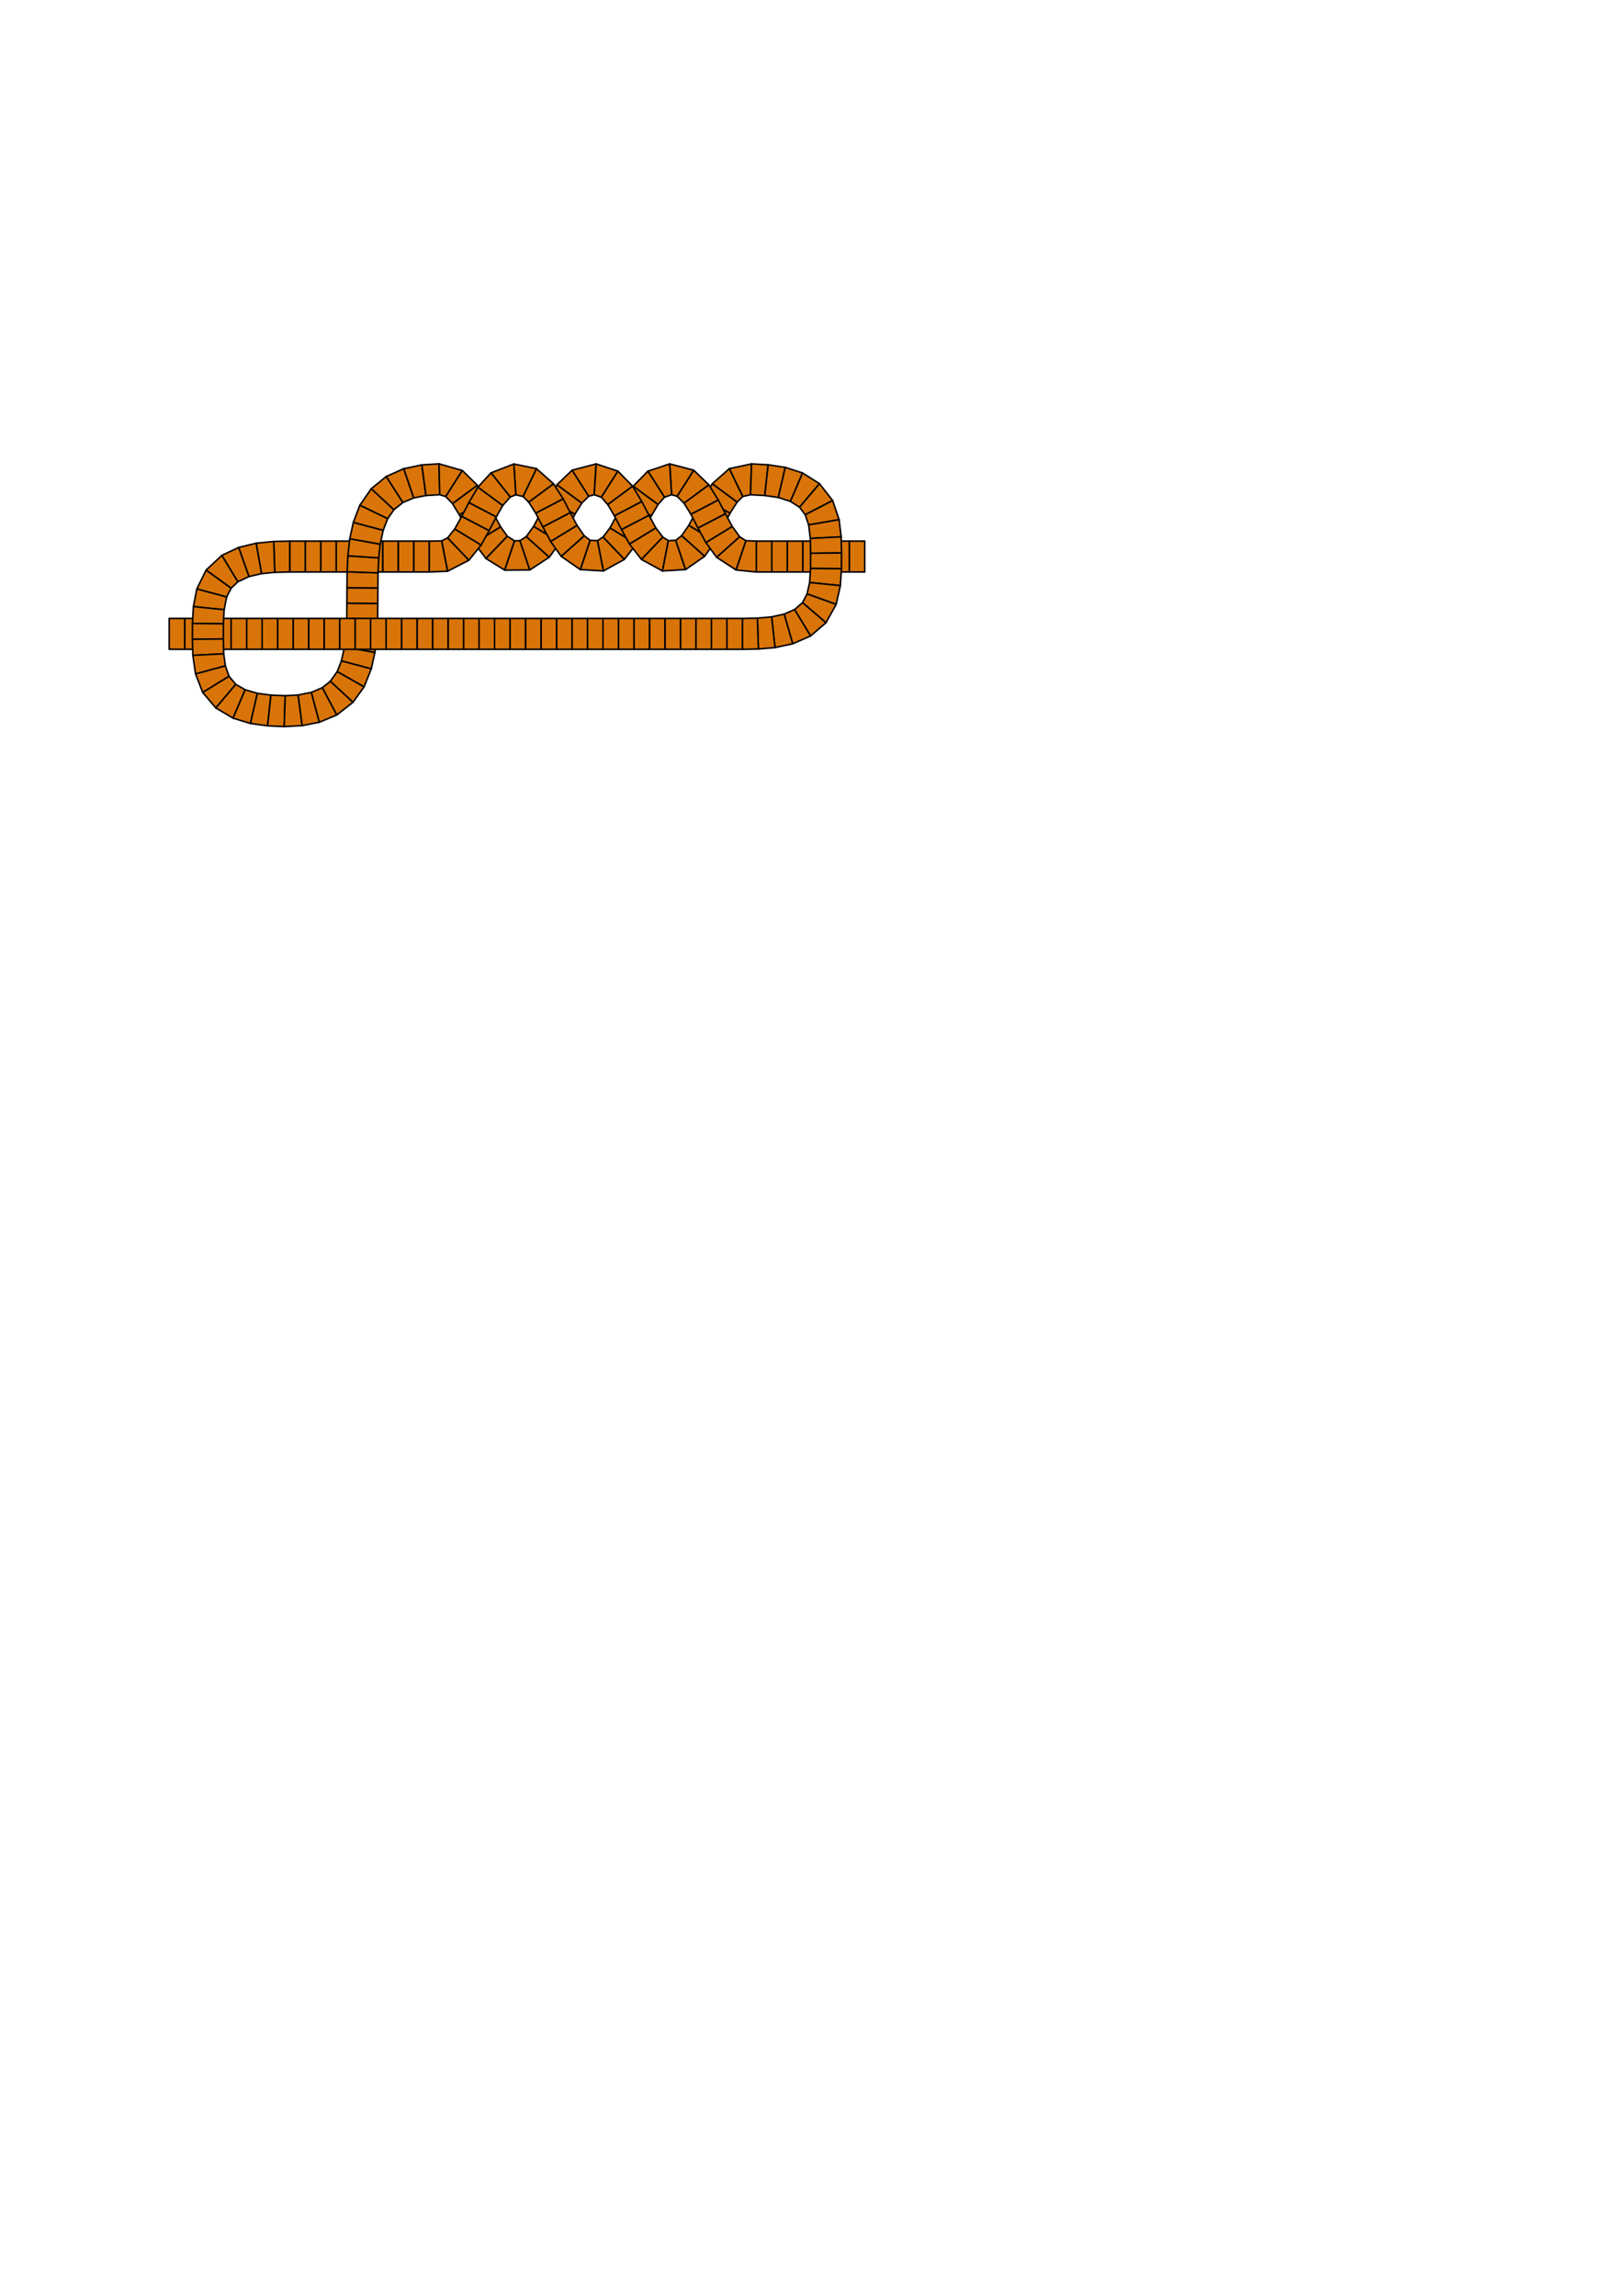 <?xml version="1.0" encoding="UTF-8" standalone="no"?>
<svg
   xmlns:dc="http://purl.org/dc/elements/1.1/"
   xmlns:cc="http://creativecommons.org/ns#"
   xmlns:rdf="http://www.w3.org/1999/02/22-rdf-syntax-ns#"
   xmlns:svg="http://www.w3.org/2000/svg"
   xmlns="http://www.w3.org/2000/svg"
   xmlns:sodipodi="http://sodipodi.sourceforge.net/DTD/sodipodi-0.dtd"
   xmlns:inkscape="http://www.inkscape.org/namespaces/inkscape"
   sodipodi:docname="eight-like-0-4.svg"
   inkscape:version="1.0 (4035a4fb49, 2020-05-01)"
   width="210mm"
   height="297mm"
   viewBox="0 0 210 297"
   version="1.1"
   id="svg4621">
  <defs
     id="defs4615" />
  <sodipodi:namedview
     inkscape:window-maximized="0"
     inkscape:window-y="0"
     inkscape:window-x="50"
     inkscape:window-height="1040"
     inkscape:window-width="1648"
     showgrid="true"
     inkscape:document-rotation="0"
     inkscape:current-layer="layer1"
     inkscape:document-units="mm"
     inkscape:cy="275.76576"
     inkscape:cx="191.65123"
     inkscape:zoom="3.959798"
     inkscape:pageshadow="2"
     inkscape:pageopacity="0.0"
     borderopacity="1.0"
     bordercolor="#666666"
     pagecolor="#ffffff"
     id="base">
    <inkscape:grid
       id="grid5184"
       type="xygrid" />
  </sodipodi:namedview>
  <g
     id="layer1"
     inkscape:groupmode="layer"
     inkscape:label="Слой 1">
    <path
       id="path5561"
       d="m 109.885,70 h 2.005 v 4 h -2.005 z"
       style="fill:#d87408;stroke:#000000;stroke-width:0.2;stroke-linejoin:round" />
    <path
       id="path5559"
       d="m 107.881,70 h 2.004 v 4 h -2.004 z"
       style="fill:#d87408;stroke:#000000;stroke-width:0.2;stroke-linejoin:round" />
    <path
       id="path5557"
       d="m 105.876,70 h 2.005 v 4 h -2.005 z"
       style="fill:#d87408;stroke:#000000;stroke-width:0.2;stroke-linejoin:round" />
    <path
       id="path5555"
       d="m 103.872,70 h 2.004 v 4 h -2.004 z"
       style="fill:#d87408;stroke:#000000;stroke-width:0.2;stroke-linejoin:round" />
    <path
       id="path5553"
       d="m 101.867,70 h 2.005 v 4 h -2.005 z"
       style="fill:#d87408;stroke:#000000;stroke-width:0.2;stroke-linejoin:round" />
    <path
       id="path5551"
       d="m 99.863,70 h 2.005 v 4 h -2.005 z"
       style="fill:#d87408;stroke:#000000;stroke-width:0.2;stroke-linejoin:round" />
    <path
       id="path5549"
       d="m 97.858,70 h 2.005 v 4 h -2.005 z"
       style="fill:#d87408;stroke:#000000;stroke-width:0.2;stroke-linejoin:round" />
    <path
       id="path5547"
       d="M 96.508,69.947 97.858,70 v 4 l -2.624,-0.264 z"
       style="fill:#d87408;stroke:#000000;stroke-width:0.2;stroke-linejoin:round" />
    <path
       id="path5545"
       d="m 95.701,69.428 0.806,0.519 -1.274,3.789 -2.515,-1.643 z"
       style="fill:#d87408;stroke:#000000;stroke-width:0.2;stroke-linejoin:round" />
    <path
       id="path5343"
       d="m 92.54,70.041 -1.368,1.927 -2.982,-2.665 0.935,-1.344 z"
       style="fill:#d87408;stroke:#000000;stroke-width:0.2;stroke-linejoin:round" />
    <path
       id="path5339"
       d="m 94.471,66.376 -0.926,1.777 -3.546,-1.849 0.926,-1.777 z"
       style="fill:#d87408;stroke:#000000;stroke-width:0.2;stroke-linejoin:round" />
    <path
       id="path5341"
       d="m 93.544,68.153 -1.004,1.888 -3.414,-2.082 0.872,-1.654 z"
       style="fill:#d87408;stroke:#000000;stroke-width:0.2;stroke-linejoin:round" />
    <path
       id="path5543"
       d="m 94.742,68.102 0.959,1.326 -2.982,2.665 -1.392,-1.909 z"
       style="fill:#d87408;stroke:#000000;stroke-width:0.2;stroke-linejoin:round" />
    <path
       id="path5541"
       d="m 93.86,66.454 0.881,1.649 -3.414,2.082 -1.014,-1.882 z"
       style="fill:#d87408;stroke:#000000;stroke-width:0.2;stroke-linejoin:round" />
    <path
       id="path5337"
       d="m 95.38,64.952 -0.91,1.424 -3.546,-1.849 1.24,-1.951 z"
       style="fill:#d87408;stroke:#000000;stroke-width:0.2;stroke-linejoin:round" />
    <path
       id="path5539"
       d="m 92.934,64.676 0.926,1.777 -3.546,1.849 -0.926,-1.777 z"
       style="fill:#d87408;stroke:#000000;stroke-width:0.2;stroke-linejoin:round" />
    <path
       id="path5537"
       d="m 91.716,62.711 1.218,1.965 -3.546,1.849 -0.888,-1.438 z"
       style="fill:#d87408;stroke:#000000;stroke-width:0.2;stroke-linejoin:round" />
    <path
       id="path5535"
       d="m 89.755,60.827 1.961,1.885 -3.216,2.376 -0.893,-0.888 z"
       style="fill:#d87408;stroke:#000000;stroke-width:0.2;stroke-linejoin:round" />
    <path
       id="path5533"
       d="m 86.649,60.013 3.106,0.814 -2.148,3.372 -0.706,-0.197 z"
       style="fill:#d87408;stroke:#000000;stroke-width:0.2;stroke-linejoin:round" />
    <path
       id="path5531"
       d="m 83.831,60.951 2.818,-0.938 0.252,3.989 -0.922,0.321 z"
       style="fill:#d87408;stroke:#000000;stroke-width:0.2;stroke-linejoin:round" />
    <path
       id="path5529"
       d="m 81.927,62.897 1.903,-1.946 2.148,3.372 -0.835,0.95 z"
       style="fill:#d87408;stroke:#000000;stroke-width:0.2;stroke-linejoin:round" />
    <path
       id="path5527"
       d="m 80.74,64.881 1.188,-1.984 3.216,2.376 -0.857,1.457 z"
       style="fill:#d87408;stroke:#000000;stroke-width:0.2;stroke-linejoin:round" />
    <path
       id="path5525"
       d="m 79.813,66.659 0.926,-1.777 3.546,1.849 -0.926,1.777 z"
       style="fill:#d87408;stroke:#000000;stroke-width:0.2;stroke-linejoin:round" />
    <path
       id="path5523"
       d="m 78.918,68.3 0.895,-1.641 3.546,1.849 -1.027,1.875 z"
       style="fill:#d87408;stroke:#000000;stroke-width:0.2;stroke-linejoin:round" />
    <path
       id="path5521"
       d="m 78.022,69.477 0.896,-1.177 3.414,2.082 -1.546,1.984 z"
       style="fill:#d87408;stroke:#000000;stroke-width:0.2;stroke-linejoin:round" />
    <path
       id="path5519"
       d="m 77.303,69.943 0.719,-0.466 2.764,2.889 -2.715,1.499 z"
       style="fill:#d87408;stroke:#000000;stroke-width:0.2;stroke-linejoin:round" />
    <path
       id="path5517"
       d="m 76.353,69.895 0.95,0.048 0.768,3.923 L 75.08,73.684 Z"
       style="fill:#d87408;stroke:#000000;stroke-width:0.2;stroke-linejoin:round" />
    <path
       id="path5515"
       d="M 75.593,69.307 76.353,69.895 75.08,73.684 72.611,71.972 Z"
       style="fill:#d87408;stroke:#000000;stroke-width:0.2;stroke-linejoin:round" />
    <path
       id="path5371"
       d="m 73.469,68.297 -1.013,1.882 -3.414,-2.082 0.881,-1.649 z"
       style="fill:#d87408;stroke:#000000;stroke-width:0.2;stroke-linejoin:round" />
    <path
       id="path5373"
       d="m 72.456,70.18 -1.391,1.909 -2.982,-2.665 0.959,-1.327 z"
       style="fill:#d87408;stroke:#000000;stroke-width:0.2;stroke-linejoin:round" />
    <path
       id="path5513"
       d="m 74.657,67.963 0.936,1.344 -2.982,2.665 -1.368,-1.927 z"
       style="fill:#d87408;stroke:#000000;stroke-width:0.2;stroke-linejoin:round" />
    <path
       id="path5367"
       d="M 75.284,65.082 74.395,66.52 70.849,64.671 72.068,62.707 Z"
       style="fill:#d87408;stroke:#000000;stroke-width:0.2;stroke-linejoin:round" />
    <path
       id="path5369"
       d="M 74.395,66.52 73.469,68.297 69.922,66.449 70.849,64.671 Z"
       style="fill:#d87408;stroke:#000000;stroke-width:0.2;stroke-linejoin:round" />
    <path
       id="path5511"
       d="m 73.785,66.309 0.872,1.654 -3.414,2.082 -1.004,-1.887 z"
       style="fill:#d87408;stroke:#000000;stroke-width:0.2;stroke-linejoin:round" />
    <path
       id="path5509"
       d="m 72.859,64.532 0.926,1.777 -3.546,1.849 -0.926,-1.777 z"
       style="fill:#d87408;stroke:#000000;stroke-width:0.2;stroke-linejoin:round" />
    <path
       id="path5507"
       d="m 71.619,62.581 1.24,1.951 -3.546,1.849 -0.909,-1.425 z"
       style="fill:#d87408;stroke:#000000;stroke-width:0.2;stroke-linejoin:round" />
    <path
       id="path5505"
       d="m 69.413,60.627 2.206,1.954 -3.216,2.376 -0.73,-0.73 z"
       style="fill:#d87408;stroke:#000000;stroke-width:0.2;stroke-linejoin:round" />
    <path
       id="path5503"
       d="m 66.487,60.023 2.926,0.604 -1.74,3.599 -0.935,-0.213 z"
       style="fill:#d87408;stroke:#000000;stroke-width:0.2;stroke-linejoin:round" />
    <path
       id="path5501"
       d="m 63.531,61.17 2.956,-1.148 0.252,3.989 -0.719,0.288 z"
       style="fill:#d87408;stroke:#000000;stroke-width:0.2;stroke-linejoin:round" />
    <path
       id="path5387"
       d="m 59.422,66.591 -0.878,-1.444 3.216,-2.376 1.209,1.971 z"
       style="fill:#d87408;stroke:#000000;stroke-width:0.2;stroke-linejoin:round" />
    <path
       id="path5499"
       d="m 61.831,63.028 1.7,-1.858 2.489,3.129 -0.973,1.104 z"
       style="fill:#d87408;stroke:#000000;stroke-width:0.2;stroke-linejoin:round" />
    <path
       id="path5383"
       d="m 61.366,70.248 -1.018,-1.88 3.546,-1.849 0.886,1.646 z"
       style="fill:#d87408;stroke:#000000;stroke-width:0.2;stroke-linejoin:round" />
    <path
       id="path5385"
       d="m 60.348,68.368 -0.926,-1.777 3.546,-1.849 0.926,1.777 z"
       style="fill:#d87408;stroke:#000000;stroke-width:0.2;stroke-linejoin:round" />
    <path
       id="path5497"
       d="m 60.664,65.026 1.167,-1.997 3.216,2.376 -0.836,1.471 z"
       style="fill:#d87408;stroke:#000000;stroke-width:0.2;stroke-linejoin:round" />
    <path
       id="path5381"
       d="m 62.881,72.257 -1.515,-2.01 3.414,-2.082 0.865,1.203 z"
       style="fill:#d87408;stroke:#000000;stroke-width:0.2;stroke-linejoin:round" />
    <path
       id="path5495"
       d="m 59.738,66.803 0.926,-1.777 3.546,1.849 -0.926,1.777 z"
       style="fill:#d87408;stroke:#000000;stroke-width:0.2;stroke-linejoin:round" />
    <path
       id="path5493"
       d="m 58.833,68.439 0.904,-1.636 3.546,1.849 -1.036,1.869 z"
       style="fill:#d87408;stroke:#000000;stroke-width:0.2;stroke-linejoin:round" />
    <path
       id="path5491"
       d="m 57.904,69.589 0.929,-1.151 3.414,2.082 -1.579,1.958 z"
       style="fill:#d87408;stroke:#000000;stroke-width:0.2;stroke-linejoin:round" />
    <path
       id="path5489"
       d="m 57.144,69.974 0.76,-0.385 2.764,2.889 -2.756,1.418 z"
       style="fill:#d87408;stroke:#000000;stroke-width:0.2;stroke-linejoin:round" />
    <path
       id="path5487"
       d="M 55.528,70 57.144,69.974 57.912,73.897 55.528,74 Z"
       style="fill:#d87408;stroke:#000000;stroke-width:0.2;stroke-linejoin:round" />
    <path
       id="path5485"
       d="m 53.524,70 h 2.005 v 4 h -2.005 z"
       style="fill:#d87408;stroke:#000000;stroke-width:0.2;stroke-linejoin:round" />
    <path
       id="path5483"
       d="m 51.519,70 h 2.005 v 4 H 51.519 Z"
       style="fill:#d87408;stroke:#000000;stroke-width:0.2;stroke-linejoin:round" />
    <path
       id="path5481"
       d="m 49.514,70 h 2.005 v 4 h -2.005 z"
       style="fill:#d87408;stroke:#000000;stroke-width:0.2;stroke-linejoin:round" />
    <path
       id="path5479"
       d="m 47.51,70 h 2.005 v 4 h -2.005 z"
       style="fill:#d87408;stroke:#000000;stroke-width:0.2;stroke-linejoin:round" />
    <path
       id="path5477"
       d="m 45.505,70 h 2.005 v 4 h -2.005 z"
       style="fill:#d87408;stroke:#000000;stroke-width:0.2;stroke-linejoin:round" />
    <path
       id="path5475"
       d="m 43.501,70 h 2.005 v 4 h -2.005 z"
       style="fill:#d87408;stroke:#000000;stroke-width:0.2;stroke-linejoin:round" />
    <path
       id="path5473"
       d="m 41.496,70 h 2.005 v 4 h -2.005 z"
       style="fill:#d87408;stroke:#000000;stroke-width:0.2;stroke-linejoin:round" />
    <path
       id="path5471"
       d="m 39.492,70 h 2.005 v 4 h -2.005 z"
       style="fill:#d87408;stroke:#000000;stroke-width:0.2;stroke-linejoin:round" />
    <path
       id="path5469"
       d="m 37.487,70 h 2.005 v 4 H 37.487 Z"
       style="fill:#d87408;stroke:#000000;stroke-width:0.2;stroke-linejoin:round" />
    <path
       id="path5467"
       d="M 35.418,70.047 37.487,70 v 4 l -1.938,0.044 z"
       style="fill:#d87408;stroke:#000000;stroke-width:0.2;stroke-linejoin:round" />
    <path
       id="path5465"
       d="m 33.142,70.273 2.277,-0.226 0.13,3.997 -1.71,0.167 z"
       style="fill:#d87408;stroke:#000000;stroke-width:0.2;stroke-linejoin:round" />
    <path
       id="path5463"
       d="m 30.877,70.821 2.264,-0.548 0.697,3.938 -1.631,0.381 z"
       style="fill:#d87408;stroke:#000000;stroke-width:0.2;stroke-linejoin:round" />
    <path
       id="path5461"
       d="m 28.697,71.849 2.18,-1.029 1.331,3.771 -1.435,0.675 z"
       style="fill:#d87408;stroke:#000000;stroke-width:0.2;stroke-linejoin:round" />
    <path
       id="path5459"
       d="m 26.666,73.752 2.031,-1.903 2.076,3.418 -0.869,0.832 z"
       style="fill:#d87408;stroke:#000000;stroke-width:0.2;stroke-linejoin:round" />
    <path
       id="path5457"
       d="m 25.467,76.192 1.198,-2.44 3.238,2.346 -0.576,1.132 z"
       style="fill:#d87408;stroke:#000000;stroke-width:0.2;stroke-linejoin:round" />
    <path
       id="path5455"
       d="m 25.022,78.473 0.446,-2.28 3.861,1.038 -0.328,1.645 z"
       style="fill:#d87408;stroke:#000000;stroke-width:0.2;stroke-linejoin:round" />
    <path
       id="path5227"
       d="m 23.895,80 h 2.005 v 4 h -2.005 z"
       style="fill:#d87408;stroke:#000000;stroke-width:0.2;stroke-linejoin:round" />
    <path
       id="path5229"
       d="m 25.899,80 h 2.005 v 4 h -2.005 z"
       style="fill:#d87408;stroke:#000000;stroke-width:0.2;stroke-linejoin:round" />
    <path
       id="path5231"
       d="m 27.904,80 h 2.005 v 4 h -2.005 z"
       style="fill:#d87408;stroke:#000000;stroke-width:0.2;stroke-linejoin:round" />
    <path
       id="path5453"
       d="m 24.904,80.654 0.118,-2.181 3.979,0.403 -0.097,1.82 z"
       style="fill:#d87408;stroke:#000000;stroke-width:0.2;stroke-linejoin:round" />
    <path
       id="path5451"
       d="m 24.898,82.7 0.007,-2.046 4,0.042 -0.007,1.962 z"
       style="fill:#d87408;stroke:#000000;stroke-width:0.2;stroke-linejoin:round" />
    <path
       id="path5449"
       d="m 24.954,84.784 -0.056,-2.084 4,-0.042 0.051,1.923 z"
       style="fill:#d87408;stroke:#000000;stroke-width:0.2;stroke-linejoin:round" />
    <path
       id="path5447"
       d="m 25.3,87.183 -0.346,-2.4 3.995,-0.203 0.212,1.564 z"
       style="fill:#d87408;stroke:#000000;stroke-width:0.2;stroke-linejoin:round" />
    <path
       id="path5445"
       d="m 26.227,89.579 -0.927,-2.396 3.861,-1.038 0.475,1.343 z"
       style="fill:#d87408;stroke:#000000;stroke-width:0.2;stroke-linejoin:round" />
    <path
       id="path5443"
       d="m 27.925,91.583 -1.698,-2.003 3.409,-2.091 0.872,1.042 z"
       style="fill:#d87408;stroke:#000000;stroke-width:0.2;stroke-linejoin:round" />
    <path
       id="path5441"
       d="m 30.152,92.906 -2.228,-1.323 2.583,-3.053 1.215,0.698 z"
       style="fill:#d87408;stroke:#000000;stroke-width:0.2;stroke-linejoin:round" />
    <path
       id="path5439"
       d="m 32.407,93.592 -2.255,-0.686 1.57,-3.678 1.578,0.465 z"
       style="fill:#d87408;stroke:#000000;stroke-width:0.2;stroke-linejoin:round" />
    <path
       id="path5437"
       d="m 34.623,93.899 -2.216,-0.306 0.893,-3.899 1.754,0.23 z"
       style="fill:#d87408;stroke:#000000;stroke-width:0.2;stroke-linejoin:round" />
    <path
       id="path5435"
       d="m 36.775,93.997 -2.152,-0.098 0.431,-3.975 1.851,0.076 z"
       style="fill:#d87408;stroke:#000000;stroke-width:0.2;stroke-linejoin:round" />
    <path
       id="path5433"
       d="m 39.103,93.871 -2.328,0.126 0.13,-3.997 1.672,-0.093 z"
       style="fill:#d87408;stroke:#000000;stroke-width:0.2;stroke-linejoin:round" />
    <path
       id="path5431"
       d="m 41.317,93.433 -2.214,0.438 -0.525,-3.965 1.713,-0.339 z"
       style="fill:#d87408;stroke:#000000;stroke-width:0.2;stroke-linejoin:round" />
    <path
       id="path5429"
       d="m 43.582,92.491 -2.265,0.942 -1.026,-3.865 1.42,-0.611 z"
       style="fill:#d87408;stroke:#000000;stroke-width:0.2;stroke-linejoin:round" />
    <path
       id="path5427"
       d="m 45.678,90.846 -2.096,1.645 -1.871,-3.534 1.036,-0.832 z"
       style="fill:#d87408;stroke:#000000;stroke-width:0.2;stroke-linejoin:round" />
    <path
       id="path5425"
       d="m 47.111,88.849 -1.433,1.997 -2.931,-2.721 0.888,-1.255 z"
       style="fill:#d87408;stroke:#000000;stroke-width:0.2;stroke-linejoin:round" />
    <path
       id="path5423"
       d="m 48.043,86.511 -0.932,2.338 -3.476,-1.978 0.541,-1.381 z"
       style="fill:#d87408;stroke:#000000;stroke-width:0.2;stroke-linejoin:round" />
    <path
       id="path5421"
       d="m 48.51,84.398 -0.467,2.113 -3.866,-1.021 0.397,-1.797 z"
       style="fill:#d87408;stroke:#000000;stroke-width:0.2;stroke-linejoin:round" />
    <path
       id="path5419"
       d="m 48.76,82.189 -0.25,2.209 -3.936,-0.706 0.196,-1.773 z"
       style="fill:#d87408;stroke:#000000;stroke-width:0.2;stroke-linejoin:round" />
    <path
       id="path5417"
       d="m 48.861,80.12 -0.101,2.069 -3.991,-0.269 0.094,-1.935 z"
       style="fill:#d87408;stroke:#000000;stroke-width:0.2;stroke-linejoin:round" />
    <path
       id="path5415"
       d="M 48.883,78.062 48.861,80.12 44.863,79.985 44.883,78.034 Z"
       style="fill:#d87408;stroke:#000000;stroke-width:0.2;stroke-linejoin:round" />
    <path
       id="path5413"
       d="m 48.897,76.058 -0.014,2.005 -4,-0.028 0.014,-2.004 z"
       style="fill:#d87408;stroke:#000000;stroke-width:0.2;stroke-linejoin:round" />
    <path
       id="path5411"
       d="m 48.914,74.107 -0.017,1.951 -4,-0.028 0.019,-2.058 z"
       style="fill:#d87408;stroke:#000000;stroke-width:0.2;stroke-linejoin:round" />
    <path
       id="path5409"
       d="m 49.005,72.172 -0.091,1.935 -3.998,-0.135 0.098,-2.069 z"
       style="fill:#d87408;stroke:#000000;stroke-width:0.2;stroke-linejoin:round" />
    <path
       id="path5407"
       d="m 49.191,70.398 -0.186,1.774 -3.991,-0.269 0.24,-2.21 z"
       style="fill:#d87408;stroke:#000000;stroke-width:0.2;stroke-linejoin:round" />
    <path
       id="path5405"
       d="m 49.58,68.599 -0.389,1.799 -3.936,-0.706 0.46,-2.115 z"
       style="fill:#d87408;stroke:#000000;stroke-width:0.2;stroke-linejoin:round" />
    <path
       id="path5403"
       d="m 50.166,67.091 -0.586,1.508 -3.866,-1.021 0.851,-2.226 z"
       style="fill:#d87408;stroke:#000000;stroke-width:0.2;stroke-linejoin:round" />
    <path
       id="path5401"
       d="m 50.971,65.942 -0.805,1.15 -3.601,-1.74 1.475,-2.131 z"
       style="fill:#d87408;stroke:#000000;stroke-width:0.2;stroke-linejoin:round" />
    <path
       id="path5399"
       d="m 52.134,65.007 -1.163,0.935 -2.931,-2.721 1.937,-1.581 z"
       style="fill:#d87408;stroke:#000000;stroke-width:0.2;stroke-linejoin:round" />
    <path
       id="path5397"
       d="m 53.538,64.415 -1.404,0.592 -2.157,-3.367 2.261,-1.007 z"
       style="fill:#d87408;stroke:#000000;stroke-width:0.2;stroke-linejoin:round" />
    <path
       id="path5395"
       d="m 55.112,64.106 -1.574,0.309 -1.299,-3.782 2.348,-0.492 z"
       style="fill:#d87408;stroke:#000000;stroke-width:0.2;stroke-linejoin:round" />
    <path
       id="path5393"
       d="m 56.896,64 -1.784,0.105 -0.525,-3.965 2.214,-0.139 z"
       style="fill:#d87408;stroke:#000000;stroke-width:0.2;stroke-linejoin:round" />
    <path
       id="path5391"
       d="m 57.669,64.239 -0.773,-0.238 -0.096,-3.998 3.016,0.865 z"
       style="fill:#d87408;stroke:#000000;stroke-width:0.2;stroke-linejoin:round" />
    <path
       id="path5389"
       d="m 58.544,65.146 -0.874,-0.908 2.148,-3.372 1.942,1.904 z"
       style="fill:#d87408;stroke:#000000;stroke-width:0.2;stroke-linejoin:round" />
    <path
       id="path5379"
       d="m 65.304,73.759 -2.424,-1.502 2.764,-2.889 0.933,0.602 z"
       style="fill:#d87408;stroke:#000000;stroke-width:0.2;stroke-linejoin:round" />
    <path
       id="path5377"
       d="m 68.551,73.734 -3.247,0.025 1.274,-3.789 0.7,-0.025 z"
       style="fill:#d87408;stroke:#000000;stroke-width:0.2;stroke-linejoin:round" />
    <path
       id="path5375"
       d="m 71.064,72.089 -2.513,1.645 -1.274,-3.789 0.805,-0.521 z"
       style="fill:#d87408;stroke:#000000;stroke-width:0.2;stroke-linejoin:round" />
    <path
       id="path5365"
       d="m 76.178,64.196 -0.894,0.887 -3.216,-2.376 1.962,-1.883 z"
       style="fill:#d87408;stroke:#000000;stroke-width:0.2;stroke-linejoin:round" />
    <path
       id="path5363"
       d="m 76.885,64.002 -0.707,0.194 -2.148,-3.372 3.107,-0.811 z"
       style="fill:#d87408;stroke:#000000;stroke-width:0.2;stroke-linejoin:round" />
    <path
       id="path5361"
       d="m 77.806,64.326 -0.921,-0.324 0.252,-3.989 2.817,0.941 z"
       style="fill:#d87408;stroke:#000000;stroke-width:0.2;stroke-linejoin:round" />
    <path
       id="path5359"
       d="m 78.64,65.277 -0.834,-0.951 2.148,-3.372 1.902,1.948 z"
       style="fill:#d87408;stroke:#000000;stroke-width:0.2;stroke-linejoin:round" />
    <path
       id="path5357"
       d="m 79.497,66.735 -0.857,-1.458 3.216,-2.376 1.187,1.984 z"
       style="fill:#d87408;stroke:#000000;stroke-width:0.2;stroke-linejoin:round" />
    <path
       id="path5355"
       d="m 80.423,68.512 -0.926,-1.777 3.546,-1.849 0.926,1.777 z"
       style="fill:#d87408;stroke:#000000;stroke-width:0.2;stroke-linejoin:round" />
    <path
       id="path5353"
       d="m 81.451,70.386 -1.027,-1.874 3.546,-1.849 0.895,1.641 z"
       style="fill:#d87408;stroke:#000000;stroke-width:0.2;stroke-linejoin:round" />
    <path
       id="path5351"
       d="m 82.998,72.37 -1.548,-1.984 3.414,-2.082 0.897,1.176 z"
       style="fill:#d87408;stroke:#000000;stroke-width:0.2;stroke-linejoin:round" />
    <path
       id="path5349"
       d="m 85.714,73.867 -2.716,-1.496 2.764,-2.889 0.72,0.463 z"
       style="fill:#d87408;stroke:#000000;stroke-width:0.2;stroke-linejoin:round" />
    <path
       id="path5347"
       d="m 88.706,73.682 -2.991,0.184 0.768,-3.923 0.95,-0.051 z"
       style="fill:#d87408;stroke:#000000;stroke-width:0.2;stroke-linejoin:round" />
    <path
       id="path5345"
       d="m 91.173,71.968 -2.467,1.714 -1.274,-3.789 0.759,-0.591 z"
       style="fill:#d87408;stroke:#000000;stroke-width:0.2;stroke-linejoin:round" />
    <path
       id="path5335"
       d="m 96.112,64.223 -0.732,0.728 -3.216,-2.376 2.208,-1.952 z"
       style="fill:#d87408;stroke:#000000;stroke-width:0.2;stroke-linejoin:round" />
    <path
       id="path5333"
       d="m 97.109,64.008 -0.997,0.216 -1.74,-3.599 2.867,-0.614 z"
       style="fill:#d87408;stroke:#000000;stroke-width:0.2;stroke-linejoin:round" />
    <path
       id="path5331"
       d="m 98.958,64.102 -1.85,-0.094 0.13,-3.997 2.151,0.116 z"
       style="fill:#d87408;stroke:#000000;stroke-width:0.2;stroke-linejoin:round" />
    <path
       id="path5329"
       d="m 100.708,64.359 -1.75,-0.257 0.432,-3.975 2.211,0.333 z"
       style="fill:#d87408;stroke:#000000;stroke-width:0.2;stroke-linejoin:round" />
    <path
       id="path5327"
       d="m 102.273,64.864 -1.565,-0.505 0.893,-3.899 2.242,0.726 z"
       style="fill:#d87408;stroke:#000000;stroke-width:0.2;stroke-linejoin:round" />
    <path
       id="path5325"
       d="m 103.451,65.621 -1.178,-0.757 1.57,-3.678 2.191,1.383 z"
       style="fill:#d87408;stroke:#000000;stroke-width:0.2;stroke-linejoin:round" />
    <path
       id="path5323"
       d="m 104.182,66.591 -0.731,-0.97 2.583,-3.053 1.7,2.187 z"
       style="fill:#d87408;stroke:#000000;stroke-width:0.2;stroke-linejoin:round" />
    <path
       id="path5321"
       d="m 104.631,67.903 -0.449,-1.312 3.552,-1.837 0.838,2.469 z"
       style="fill:#d87408;stroke:#000000;stroke-width:0.2;stroke-linejoin:round" />
    <path
       id="path5319"
       d="m 104.844,69.653 -0.213,-1.749 3.941,-0.68 0.266,2.227 z"
       style="fill:#d87408;stroke:#000000;stroke-width:0.2;stroke-linejoin:round" />
    <path
       id="path5317"
       d="m 104.886,71.576 -0.042,-1.923 3.994,-0.203 0.047,2.084 z"
       style="fill:#d87408;stroke:#000000;stroke-width:0.2;stroke-linejoin:round" />
    <path
       id="path5315"
       d="m 104.874,73.538 0.012,-1.962 3.999,-0.042 -0.012,2.046 z"
       style="fill:#d87408;stroke:#000000;stroke-width:0.2;stroke-linejoin:round" />
    <path
       id="path5313"
       d="m 104.756,75.357 0.118,-1.819 3.999,0.042 -0.138,2.18 z"
       style="fill:#d87408;stroke:#000000;stroke-width:0.2;stroke-linejoin:round" />
    <path
       id="path5311"
       d="m 104.428,76.832 0.328,-1.475 3.979,0.403 -0.545,2.428 z"
       style="fill:#d87408;stroke:#000000;stroke-width:0.2;stroke-linejoin:round" />
    <path
       id="path5309"
       d="m 103.834,77.963 0.594,-1.131 3.762,1.356 -1.315,2.371 z"
       style="fill:#d87408;stroke:#000000;stroke-width:0.2;stroke-linejoin:round" />
    <path
       id="path5307"
       d="m 102.807,78.854 1.027,-0.891 3.041,2.596 -1.991,1.713 z"
       style="fill:#d87408;stroke:#000000;stroke-width:0.2;stroke-linejoin:round" />
    <path
       id="path5305"
       d="m 101.463,79.443 1.344,-0.589 2.077,3.418 -2.317,1.015 z"
       style="fill:#d87408;stroke:#000000;stroke-width:0.2;stroke-linejoin:round" />
    <path
       id="path5303"
       d="m 99.843,79.802 1.62,-0.359 1.104,3.844 -2.293,0.49 z"
       style="fill:#d87408;stroke:#000000;stroke-width:0.2;stroke-linejoin:round" />
    <path
       id="path5301"
       d="m 97.998,79.963 1.845,-0.161 0.432,3.975 -2.146,0.183 z"
       style="fill:#d87408;stroke:#000000;stroke-width:0.2;stroke-linejoin:round" />
    <path
       id="path5299"
       d="m 96.059,80 1.939,-0.037 0.13,3.997 L 96.059,84 Z"
       style="fill:#d87408;stroke:#000000;stroke-width:0.2;stroke-linejoin:round" />
    <path
       id="path5297"
       d="m 94.055,80 h 2.005 v 4 h -2.005 z"
       style="fill:#d87408;stroke:#000000;stroke-width:0.2;stroke-linejoin:round" />
    <path
       id="path5295"
       d="m 92.05,80 h 2.005 v 4 h -2.005 z"
       style="fill:#d87408;stroke:#000000;stroke-width:0.2;stroke-linejoin:round" />
    <path
       id="path5293"
       d="m 90.046,80 h 2.005 v 4 h -2.005 z"
       style="fill:#d87408;stroke:#000000;stroke-width:0.2;stroke-linejoin:round" />
    <path
       id="path5291"
       d="m 88.041,80 h 2.005 v 4 h -2.005 z"
       style="fill:#d87408;stroke:#000000;stroke-width:0.2;stroke-linejoin:round" />
    <path
       id="path5289"
       d="m 86.037,80 h 2.005 v 4 h -2.005 z"
       style="fill:#d87408;stroke:#000000;stroke-width:0.2;stroke-linejoin:round" />
    <path
       id="path5287"
       d="m 84.032,80 h 2.005 v 4 h -2.005 z"
       style="fill:#d87408;stroke:#000000;stroke-width:0.2;stroke-linejoin:round" />
    <path
       id="path5285"
       d="m 82.028,80 h 2.005 v 4 h -2.005 z"
       style="fill:#d87408;stroke:#000000;stroke-width:0.2;stroke-linejoin:round" />
    <path
       id="path5283"
       d="m 80.023,80 h 2.005 v 4 h -2.005 z"
       style="fill:#d87408;stroke:#000000;stroke-width:0.2;stroke-linejoin:round" />
    <path
       id="path5281"
       d="m 78.018,80 h 2.005 v 4 h -2.005 z"
       style="fill:#d87408;stroke:#000000;stroke-width:0.2;stroke-linejoin:round" />
    <path
       id="path5279"
       d="m 76.014,80 h 2.005 v 4 h -2.005 z"
       style="fill:#d87408;stroke:#000000;stroke-width:0.2;stroke-linejoin:round" />
    <path
       id="path5277"
       d="m 74.009,80 h 2.005 v 4 h -2.005 z"
       style="fill:#d87408;stroke:#000000;stroke-width:0.2;stroke-linejoin:round" />
    <path
       id="path5275"
       d="m 72.005,80 h 2.005 v 4 h -2.005 z"
       style="fill:#d87408;stroke:#000000;stroke-width:0.2;stroke-linejoin:round" />
    <path
       id="path5273"
       d="m 70,80 h 2.005 v 4 H 70 Z"
       style="fill:#d87408;stroke:#000000;stroke-width:0.2;stroke-linejoin:round" />
    <path
       id="path5271"
       d="M 67.995,80 H 70 v 4 h -2.005 z"
       style="fill:#d87408;stroke:#000000;stroke-width:0.2;stroke-linejoin:round" />
    <path
       id="path5269"
       d="m 65.991,80 h 2.005 v 4 h -2.005 z"
       style="fill:#d87408;stroke:#000000;stroke-width:0.2;stroke-linejoin:round" />
    <path
       id="path5267"
       d="m 63.986,80 h 2.005 v 4 h -2.005 z"
       style="fill:#d87408;stroke:#000000;stroke-width:0.2;stroke-linejoin:round" />
    <path
       id="path5265"
       d="m 61.982,80 h 2.005 v 4 h -2.005 z"
       style="fill:#d87408;stroke:#000000;stroke-width:0.2;stroke-linejoin:round" />
    <path
       id="path5263"
       d="m 59.977,80 h 2.005 v 4 h -2.005 z"
       style="fill:#d87408;stroke:#000000;stroke-width:0.2;stroke-linejoin:round" />
    <path
       id="path5261"
       d="m 57.973,80 h 2.005 v 4 h -2.005 z"
       style="fill:#d87408;stroke:#000000;stroke-width:0.2;stroke-linejoin:round" />
    <path
       id="path5259"
       d="m 55.968,80 h 2.005 v 4 H 55.968 Z"
       style="fill:#d87408;stroke:#000000;stroke-width:0.2;stroke-linejoin:round" />
    <path
       id="path5257"
       d="m 53.963,80 h 2.005 v 4 h -2.005 z"
       style="fill:#d87408;stroke:#000000;stroke-width:0.2;stroke-linejoin:round" />
    <path
       id="path5255"
       d="m 51.959,80 h 2.005 v 4 h -2.005 z"
       style="fill:#d87408;stroke:#000000;stroke-width:0.2;stroke-linejoin:round" />
    <path
       id="path5253"
       d="m 49.954,80 h 2.005 v 4 h -2.005 z"
       style="fill:#d87408;stroke:#000000;stroke-width:0.2;stroke-linejoin:round" />
    <path
       id="path5251"
       d="m 47.95,80 h 2.005 v 4 h -2.005 z"
       style="fill:#d87408;stroke:#000000;stroke-width:0.2;stroke-linejoin:round" />
    <path
       id="path5249"
       d="m 45.945,80 h 2.005 v 4 h -2.005 z"
       style="fill:#d87408;stroke:#000000;stroke-width:0.2;stroke-linejoin:round" />
    <path
       id="path5247"
       d="m 43.941,80 h 2.005 v 4 h -2.005 z"
       style="fill:#d87408;stroke:#000000;stroke-width:0.2;stroke-linejoin:round" />
    <path
       id="path5245"
       d="m 41.936,80 h 2.005 v 4 H 41.936 Z"
       style="fill:#d87408;stroke:#000000;stroke-width:0.2;stroke-linejoin:round" />
    <path
       id="path5243"
       d="m 39.931,80 h 2.005 v 4 h -2.005 z"
       style="fill:#d87408;stroke:#000000;stroke-width:0.2;stroke-linejoin:round" />
    <path
       id="path5241"
       d="m 37.927,80 h 2.005 v 4 h -2.005 z"
       style="fill:#d87408;stroke:#000000;stroke-width:0.2;stroke-linejoin:round" />
    <path
       id="path5239"
       d="m 35.922,80 h 2.005 v 4 h -2.005 z"
       style="fill:#d87408;stroke:#000000;stroke-width:0.2;stroke-linejoin:round" />
    <path
       id="path5237"
       d="m 33.918,80 h 2.005 v 4 h -2.005 z"
       style="fill:#d87408;stroke:#000000;stroke-width:0.2;stroke-linejoin:round" />
    <path
       id="path5235"
       d="m 31.913,80 h 2.005 v 4 h -2.005 z"
       style="fill:#d87408;stroke:#000000;stroke-width:0.2;stroke-linejoin:round" />
    <path
       id="path5233"
       d="m 29.909,80 h 2.005 v 4 h -2.005 z"
       style="fill:#d87408;stroke:#000000;stroke-width:0.2;stroke-linejoin:round" />
    <path
       id="rect5212"
       d="m 21.89,80 h 2.005 v 4 h -2.005 z"
       style="fill:#d87408;stroke:#000000;stroke-width:0.2;stroke-linejoin:round" />
  </g>
</svg>
